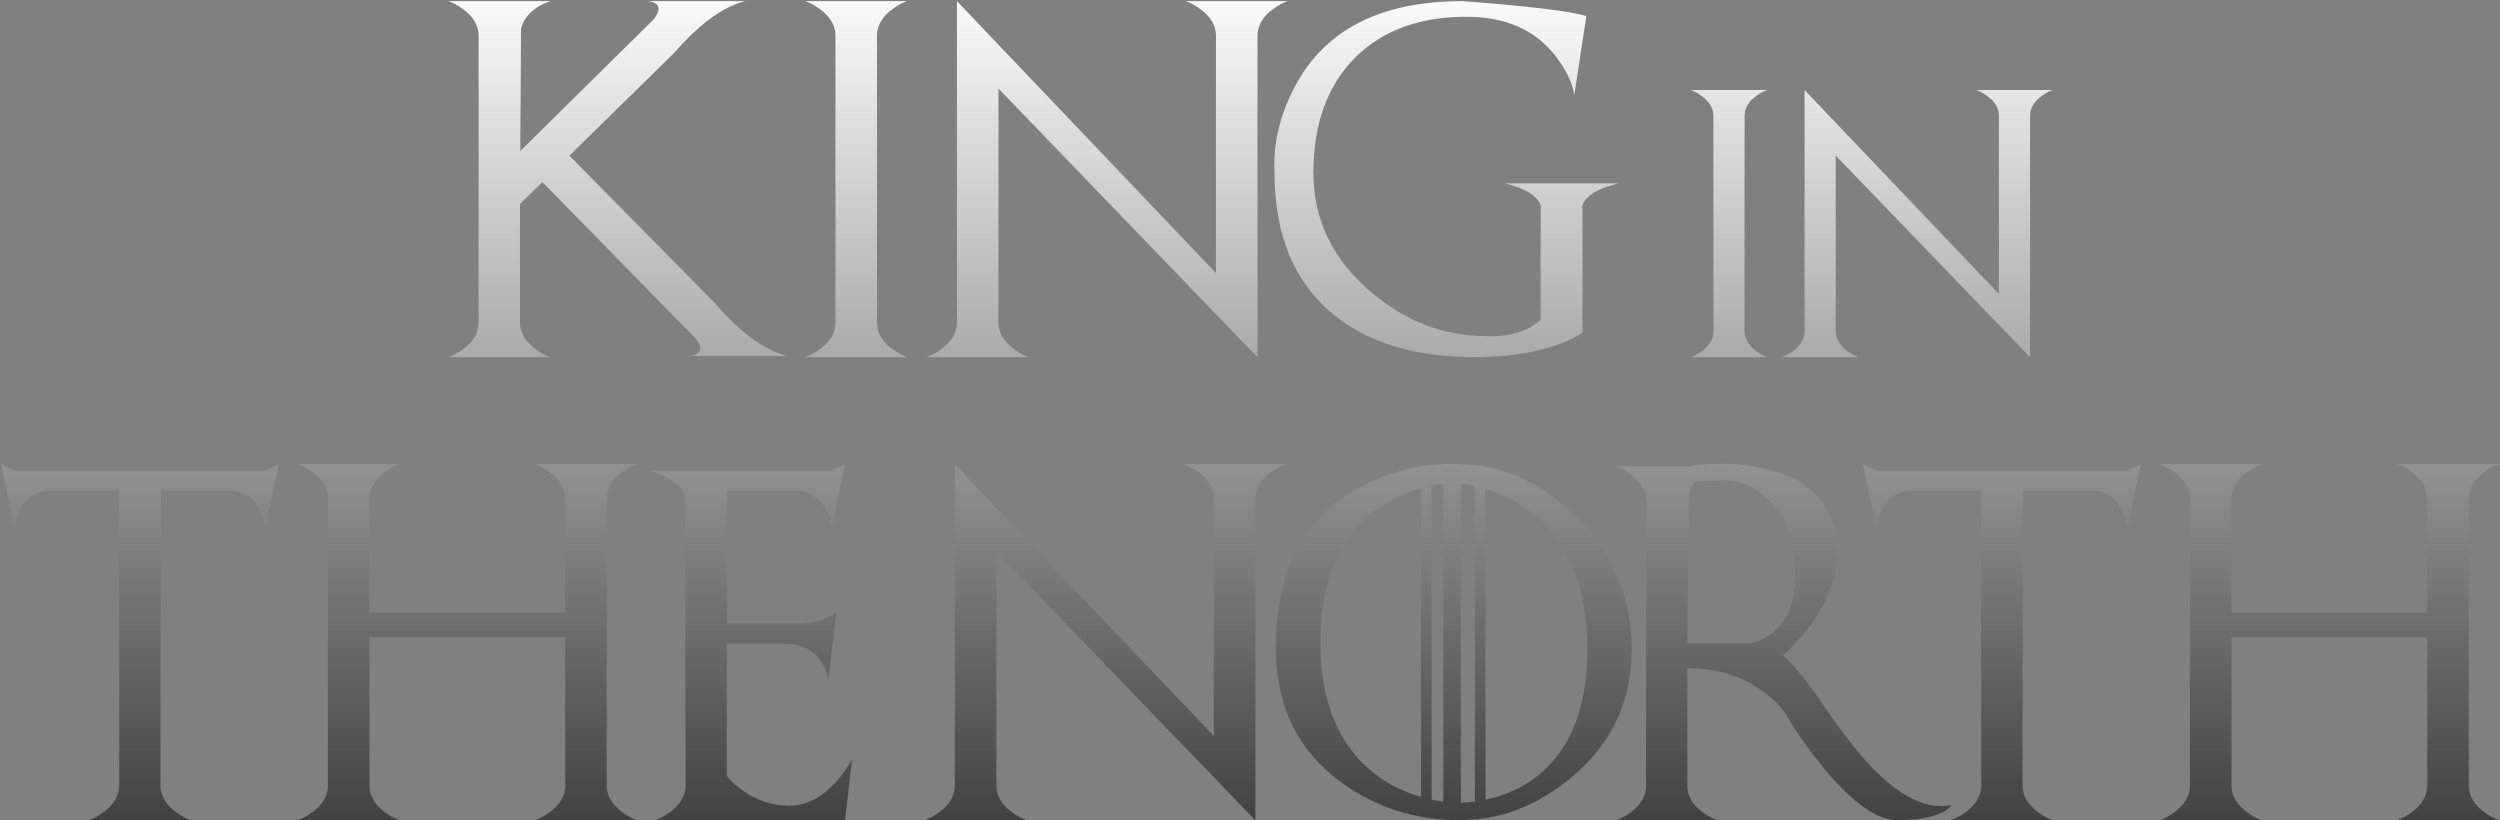 <svg width="1393" height="457" viewBox="0 0 1393 457" fill="none" xmlns="http://www.w3.org/2000/svg">
<rect x="0" y="0" width="1393" height="457" fill="#808080" stroke="none"/>
<path d="M317.239 86.738L398.893 169.457C412.841 185.601 426.014 195.222 438.412 198.322H383.395C385.203 198.322 386.785 197.967 388.141 197.257C390.789 195.707 390.821 193.059 388.238 189.314L302.225 101.461L289.73 113.666V180.693C290.182 186.053 293.121 190.702 298.545 194.641C301.321 196.643 304.034 198.096 306.681 199H249.824C252.471 198.096 255.151 196.643 257.863 194.641C263.352 190.702 266.29 186.053 266.678 180.693V18.936C266.29 13.576 263.352 8.927 257.863 4.988C255.151 2.986 252.471 1.533 249.824 0.629H306.681C297.77 3.664 292.313 8.765 290.312 15.933L289.924 84.123L364.12 10.896C367.477 6.57 367.833 3.567 365.185 1.888C363.829 1.049 362.15 0.629 360.148 0.629H415.165C402.767 3.793 389.594 13.415 375.646 29.494L317.239 86.738ZM488.663 18.936V180.693C489.051 186.053 491.956 190.702 497.381 194.641C500.157 196.643 502.869 198.096 505.517 199H448.66C451.307 198.096 453.987 196.643 456.699 194.641C462.188 190.702 465.126 186.053 465.513 180.693V18.936C465.126 13.576 462.188 8.927 456.699 4.988C453.987 2.986 451.307 1.533 448.66 0.629H505.517C502.869 1.533 500.157 2.986 497.381 4.988C491.956 8.927 489.051 13.576 488.663 18.936ZM660.669 0.629H717.526C714.878 1.533 712.199 2.986 709.487 4.988C703.998 8.927 701.06 13.576 700.672 18.936V199L700.575 198.806V199L556.35 49.35V180.693C556.737 186.053 559.675 190.702 565.164 194.641C567.876 196.643 570.556 198.096 573.203 199H516.346C518.994 198.096 521.673 196.643 524.385 194.641C529.874 190.702 532.812 186.053 533.2 180.693V0.629L677.522 152.119V18.936C677.135 13.576 674.197 8.927 668.708 4.988C665.996 2.986 663.316 1.533 660.669 0.629ZM858.439 116.765C858.891 115.28 858.407 113.569 856.986 111.632C854.145 107.693 847.946 104.528 838.389 102.139H901.833C892.276 104.528 886.077 107.693 883.235 111.632C881.75 113.569 881.266 115.28 881.783 116.765V185.246C878.941 187.506 874.292 189.798 867.835 192.123C854.855 196.708 839.325 199 821.245 199C788.635 199 762.644 191.154 743.272 175.463C721.187 157.576 710.145 131.036 710.145 95.843C709.37 79.958 713.148 64.105 721.478 48.285C738.203 16.514 769.359 0.629 814.949 0.629C851.691 3.406 874.679 6.182 883.914 8.959L877.23 52.837C875.874 45.605 872.355 38.372 866.672 31.14C855.372 16.611 838.841 9.346 817.08 9.346C790.798 9.346 770.07 16.998 754.895 32.303C739.526 47.8 731.842 69.11 731.842 96.231C731.842 122.189 742.368 144.209 763.419 162.29C782.855 178.95 804.358 187.28 827.928 187.28C840.972 187.861 851.142 184.794 858.439 178.078V116.765ZM972.08 63.89V185.264C972.371 189.285 974.551 192.774 978.622 195.729C980.705 197.231 982.74 198.322 984.727 199H942.064C944.051 198.322 946.061 197.231 948.096 195.729C952.215 192.774 954.419 189.285 954.71 185.264V63.89C954.419 59.869 952.215 56.38 948.096 53.424C946.061 51.922 944.051 50.832 942.064 50.154H984.727C982.74 50.832 980.705 51.922 978.622 53.424C974.551 56.38 972.371 59.869 972.08 63.89ZM1101.14 50.154H1143.81C1141.82 50.832 1139.81 51.922 1137.77 53.424C1133.66 56.38 1131.45 59.869 1131.16 63.89V199L1131.09 198.855V199L1022.87 86.711V185.264C1023.16 189.285 1025.36 192.774 1029.48 195.729C1031.52 197.231 1033.53 198.322 1035.51 199H992.852C994.839 198.322 996.849 197.231 998.884 195.729C1003 192.774 1005.21 189.285 1005.5 185.264V50.154L1113.79 163.823V63.89C1113.5 59.869 1111.29 56.38 1107.18 53.424C1105.14 51.922 1103.13 50.832 1101.14 50.154ZM147.861 262.116L155.319 258.629L147.861 294.855C147.603 291.239 146.537 287.655 144.664 284.103C140.984 276.871 135.14 273.255 127.133 273.255H89.647V275.58C89.583 313.097 89.518 347.321 89.454 378.252V438.693C89.841 444.053 92.779 448.702 98.268 452.641C100.98 454.643 103.66 456.096 106.308 457H49.45C52.098 456.096 54.81 454.643 57.587 452.641C63.011 448.702 65.949 444.053 66.401 438.693V378.252C66.336 347.321 66.272 313.097 66.207 275.58L66.11 273.255H28.722C20.715 273.255 14.839 276.871 11.093 284.103C9.285 287.655 8.252 291.239 7.994 294.855L0.536 258.629L7.994 262.116H147.861ZM338.076 276.936V438.693C338.464 444.053 341.402 448.702 346.891 452.641C349.603 454.643 352.282 456.096 354.93 457H298.073C300.72 456.096 303.432 454.643 306.209 452.641C311.633 448.702 314.539 444.053 314.926 438.693V355.102H205.861V438.693C206.249 444.053 209.154 448.702 214.579 452.641C217.355 454.643 220.067 456.096 222.715 457H165.858C168.505 456.096 171.185 454.643 173.897 452.641C179.386 448.702 182.324 444.053 182.711 438.693V276.936C182.324 271.576 179.386 266.927 173.897 262.988C171.185 260.986 168.505 259.533 165.858 258.629H222.715C220.067 259.533 217.355 260.986 214.579 262.988C209.154 266.927 206.249 271.576 205.861 276.936V341.348H314.926V276.936C314.539 271.576 311.633 266.927 306.209 262.988C303.432 260.986 300.72 259.533 298.073 258.629H354.93C352.282 259.533 349.603 260.986 346.891 262.988C341.402 266.927 338.464 271.576 338.076 276.936ZM463.395 262.116L470.853 258.629L463.395 294.855C463.136 291.239 462.071 287.655 460.198 284.103C456.518 276.871 450.674 273.255 442.667 273.255H404.988V347.45H446.444C454.451 347.257 461.038 345.061 466.204 340.864L461.361 379.705C461.232 376.153 460.101 372.634 457.971 369.147C453.709 362.173 446.606 358.686 436.661 358.686H404.988V432.3C407.119 435.077 410.154 437.854 414.093 440.631C422.035 446.184 430.591 448.961 439.761 448.961C448.995 448.961 457.615 444.602 465.623 435.884C469.626 431.493 472.693 427.135 474.824 422.808L470.853 457H365.081C367.858 456.031 370.667 454.514 373.508 452.448C379.19 448.186 382.032 443.181 382.032 437.434C382.032 428.265 381.935 374.313 381.741 275.58C378.835 269.639 372.12 265.151 361.594 262.116H463.395ZM659.499 258.629H716.356C713.709 259.533 711.029 260.986 708.317 262.988C702.828 266.927 699.89 271.576 699.503 276.936V457L699.406 456.806V457L555.18 307.35V438.693C555.567 444.053 558.506 448.702 563.994 452.641C566.706 454.643 569.386 456.096 572.034 457H515.177C517.824 456.096 520.504 454.643 523.216 452.641C528.705 448.702 531.643 444.053 532.03 438.693V258.629L676.353 410.119V276.936C675.965 271.576 673.027 266.927 667.539 262.988C664.827 260.986 662.147 259.533 659.499 258.629ZM827.727 272.48V445.57C842.644 442.406 854.848 435.594 864.34 425.133C877.772 410.345 884.488 389.23 884.488 361.786C884.488 334.277 877.772 312.484 864.34 296.405C854.848 285.04 842.644 277.065 827.727 272.48ZM755.469 294.758C742.296 310.127 735.709 331.145 735.709 357.814C735.709 384.484 742.296 405.567 755.469 421.065C764.832 432.042 776.94 439.694 791.792 444.021V272.093C776.94 276.355 764.832 283.91 755.469 294.758ZM813.973 269.477V447.217C816.427 447.152 819.042 446.959 821.819 446.636V270.833C819.171 270.252 816.556 269.8 813.973 269.477ZM804.19 446.733V269.574C801.994 269.833 799.831 270.188 797.7 270.64V445.57C799.96 446.022 802.124 446.41 804.19 446.733ZM762.152 269.284C779.2 261.212 796.247 257.693 813.295 258.726C836.154 258.726 857.366 268.057 876.932 286.719C898.435 307.318 909.187 332.34 909.187 361.786C909.187 390.586 898.113 414.284 875.964 432.882C856.785 448.961 835.896 457 813.295 457C788.757 457 766.802 449.994 747.429 435.981C723.085 418.353 710.913 393.395 710.913 361.108C710.913 315.971 727.993 285.363 762.152 269.284ZM940.163 358.493H973.29C977.81 358.299 982.33 356.555 986.85 353.262C995.826 346.676 1000.31 335.537 1000.31 319.845C1000.31 302.733 995.697 289.302 986.463 279.551C978.907 271.608 970.448 267.637 961.085 267.637C951.722 267.637 946.459 267.895 945.297 268.412C942.391 269.639 940.938 273.772 940.938 280.81C940.938 291.077 940.68 316.972 940.163 358.493ZM993.437 365.079C1000.09 371.214 1007.71 380.609 1016.3 393.266C1027.47 409.732 1037.28 422.098 1045.74 430.363C1060.85 445.086 1074.67 451.156 1087.2 448.573C1086.62 449.929 1084.91 451.317 1082.06 452.738C1076.51 455.579 1068.18 457 1057.07 457C1045.97 457 1032.47 447.475 1016.59 428.426C1008.64 418.869 1001.83 409.312 996.149 399.755C993.63 395.17 989.401 390.618 983.46 386.098C971.578 376.928 957.146 372.344 940.163 372.344V438.79C940.551 444.15 943.456 448.799 948.881 452.738C951.593 454.675 954.273 456.096 956.92 457H900.45C903.098 456.096 905.778 454.675 908.49 452.738C913.914 448.799 916.82 444.15 917.207 438.79V278.098C916.82 272.803 913.914 268.186 908.49 264.247C905.778 262.245 903.098 260.792 900.45 259.888H940.163C954.047 257.628 967.93 257.919 981.813 260.76C1009.64 266.442 1023.56 282.069 1023.56 307.641C1024.01 312.29 1023.08 318.198 1020.75 325.366C1016.23 339.637 1007.13 352.875 993.437 365.079ZM1185.4 262.116L1192.85 258.629L1185.4 294.855C1185.14 291.239 1184.07 287.655 1182.2 284.103C1178.52 276.871 1172.67 273.255 1164.67 273.255H1127.18V275.58C1127.12 313.097 1127.05 347.321 1126.99 378.252V438.693C1127.38 444.053 1130.31 448.702 1135.8 452.641C1138.51 454.643 1141.19 456.096 1143.84 457H1086.98C1089.63 456.096 1092.34 454.643 1095.12 452.641C1100.55 448.702 1103.48 444.053 1103.94 438.693V378.252C1103.87 347.321 1103.81 313.097 1103.74 275.58L1103.64 273.255H1066.26C1058.25 273.255 1052.37 276.871 1048.63 284.103C1046.82 287.655 1045.79 291.239 1045.53 294.855L1038.07 258.629L1045.53 262.116H1185.4ZM1375.61 276.936V438.693C1376 444.053 1378.94 448.702 1384.43 452.641C1387.14 454.643 1389.82 456.096 1392.46 457H1335.61C1338.25 456.096 1340.97 454.643 1343.74 452.641C1349.17 448.702 1352.07 444.053 1352.46 438.693V355.102H1243.4V438.693C1243.78 444.053 1246.69 448.702 1252.11 452.641C1254.89 454.643 1257.6 456.096 1260.25 457H1203.39C1206.04 456.096 1208.72 454.643 1211.43 452.641C1216.92 448.702 1219.86 444.053 1220.25 438.693V276.936C1219.86 271.576 1216.92 266.927 1211.43 262.988C1208.72 260.986 1206.04 259.533 1203.39 258.629H1260.25C1257.6 259.533 1254.89 260.986 1252.11 262.988C1246.69 266.927 1243.78 271.576 1243.4 276.936V341.348H1352.46V276.936C1352.07 271.576 1349.17 266.927 1343.74 262.988C1340.97 260.986 1338.25 259.533 1335.61 258.629H1392.46C1389.82 259.533 1387.14 260.986 1384.43 262.988C1378.94 266.927 1376 271.576 1375.61 276.936Z" fill="url(#paint0_linear_38_41)"/>
<defs>
<linearGradient id="paint0_linear_38_41" x1="696.5" y1="-12" x2="696.5" y2="504" gradientUnits="userSpaceOnUse">
<stop stop-color="white"/>
<stop offset="1" stop-color="#2F2F2F"/>
</linearGradient>
</defs>
</svg>
